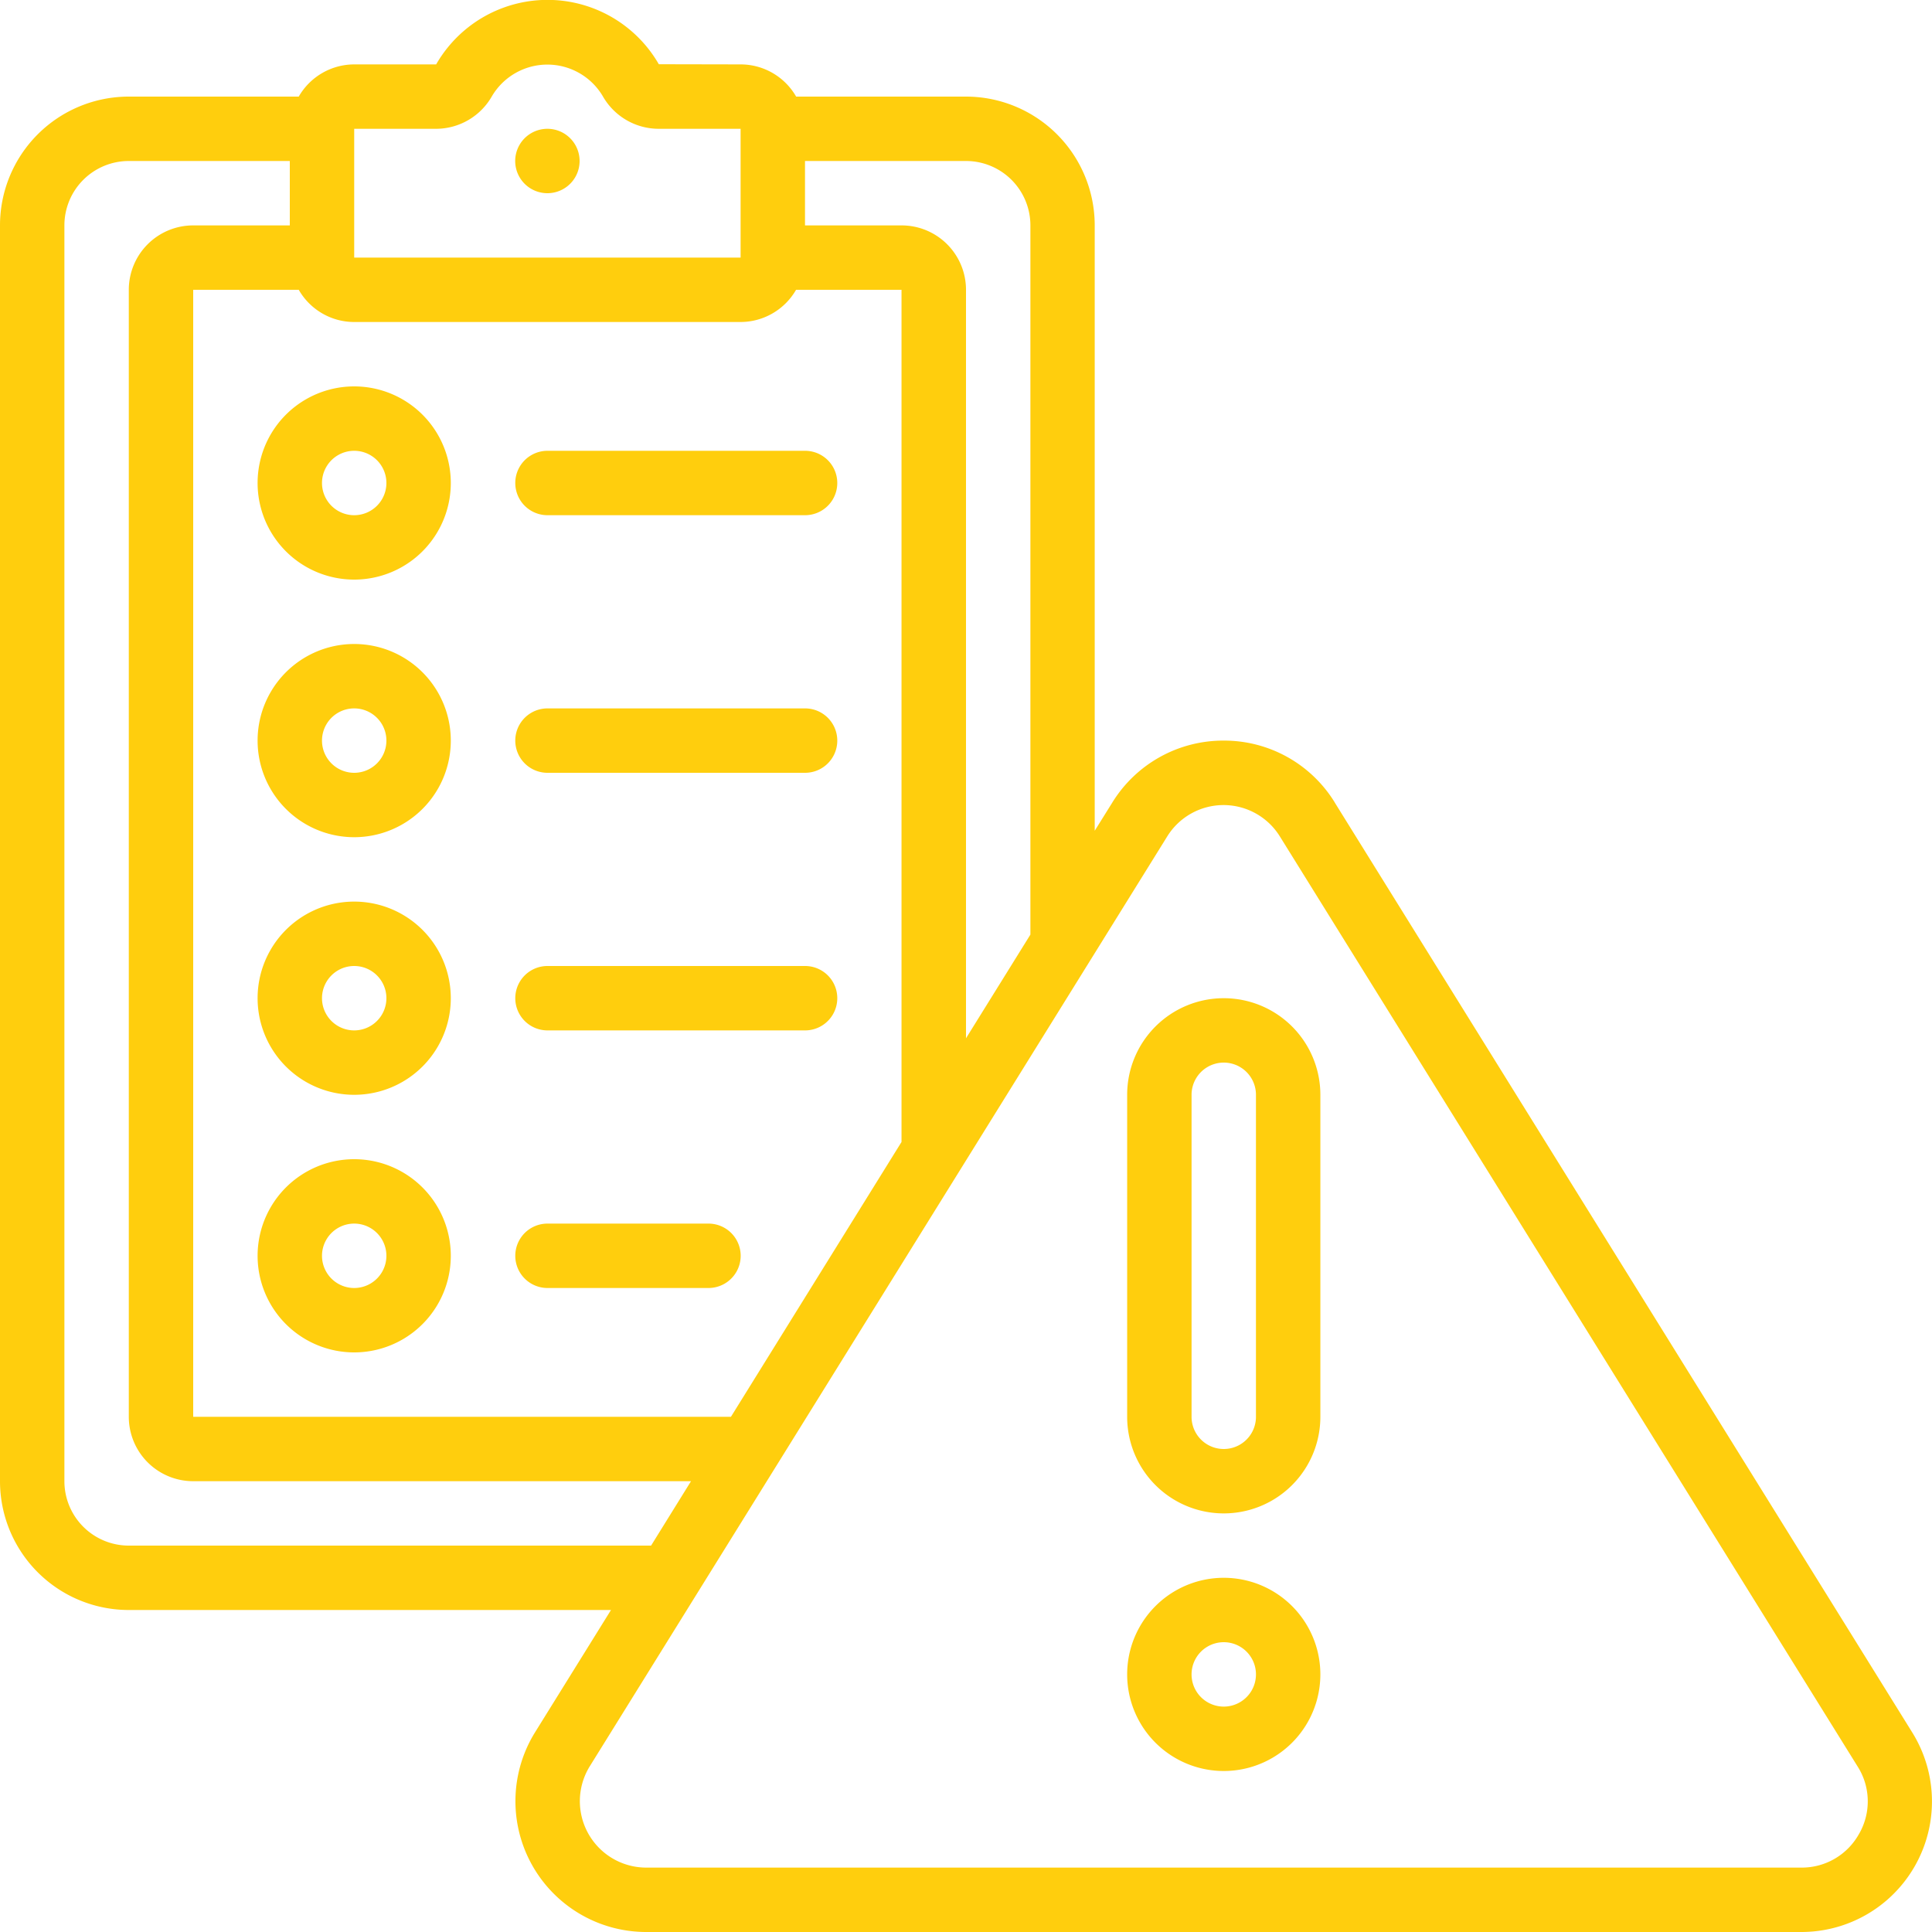 <svg width="24" height="24" fill="none" xmlns="http://www.w3.org/2000/svg">
    <g clip-path="url(#prefix__a)" fill="#FFCE0D">
        <path
            d="M6.8 2.4a.4.4 0 100-.8.4.4 0 000 .8zm0 4h3.201a.4.4 0 000-.8h-3.2a.4.4 0 000 .8zM3.2 6a1.2 1.2 0 102.4 0 1.2 1.2 0 00-2.4 0zm1.2-.4a.4.4 0 110 .8.4.4 0 010-.8zm2.4 4h3.201a.4.4 0 000-.8h-3.2a.4.4 0 000 .8zM4.4 8a1.2 1.2 0 100 2.4 1.2 1.2 0 000-2.4zm0 1.6a.4.4 0 110-.8.4.4 0 010 .8zm2.4 3.2h3.201a.4.4 0 000-.8h-3.2a.4.4 0 000 .8zm-2.4-1.6a1.2 1.2 0 100 2.4 1.2 1.2 0 000-2.4zm0 1.6a.4.4 0 110-.8.4.4 0 010 .8zM6.8 16h2.001a.4.4 0 100-.8h-2a.4.4 0 000 .8zm-2.4-1.6a1.2 1.2 0 100 2.4 1.2 1.2 0 000-2.4zm0 1.6a.4.4 0 110-.8.4.4 0 010 .8z" />
        <path
            d="M16.58 9.967a1.612 1.612 0 00-1.375-.767H15.2a1.618 1.618 0 00-1.381.767l-.22.353V2.8A1.6 1.6 0 0012 1.2H9.89A.796.796 0 009.2.8L8.184.798A1.595 1.595 0 005.418.8H4.4a.797.797 0 00-.689.4H1.6A1.6 1.6 0 000 2.8v15.6A1.6 1.6 0 001.6 20h5.99l-.944 1.52A1.625 1.625 0 008.026 24h14.352a1.622 1.622 0 001.376-2.48L16.58 9.968zM12.8 2.8v8.81l-.8 1.288V3.6a.8.8 0 00-.8-.8H10V2h2a.8.8 0 01.8.8zM4.4 1.6h1.018a.8.8 0 00.693-.405.8.8 0 011.377 0 .8.8 0 00.694.405H9.2v1.6H4.4V1.6zM9.2 4a.797.797 0 00.689-.4h1.31v10.586L9.08 17.6H2.4v-14h1.311c.142.247.404.4.689.4h4.8zM1.6 19.2a.8.8 0 01-.8-.8V2.8a.8.8 0 01.8-.8h2v.8H2.4a.8.8 0 00-.8.8v14a.8.8 0 00.8.8h6.184l-.496.8H1.6zm21.497 3.575a.812.812 0 01-.719.425H8.026a.825.825 0 01-.7-1.258L14.5 10.39a.823.823 0 011.398-.001l7.178 11.555c.16.251.168.571.022.83v.001z" />
        <path
            d="M15.202 12.4a1.2 1.2 0 00-1.2 1.2v4a1.2 1.2 0 102.4 0v-4a1.2 1.2 0 00-1.2-1.2zm.4 5.2a.4.4 0 01-.8 0v-4a.4.4 0 01.8 0v4zm-.4 2a1.2 1.2 0 100 2.4 1.2 1.2 0 000-2.4zm0 1.6a.4.4 0 110-.8.4.4 0 010 .8z" />
    </g>
    <defs>
        <clipPath id="prefix__a">
            <path fill="#fff" d="M0 0h24v24H0z" />
        </clipPath>
    </defs>
</svg>